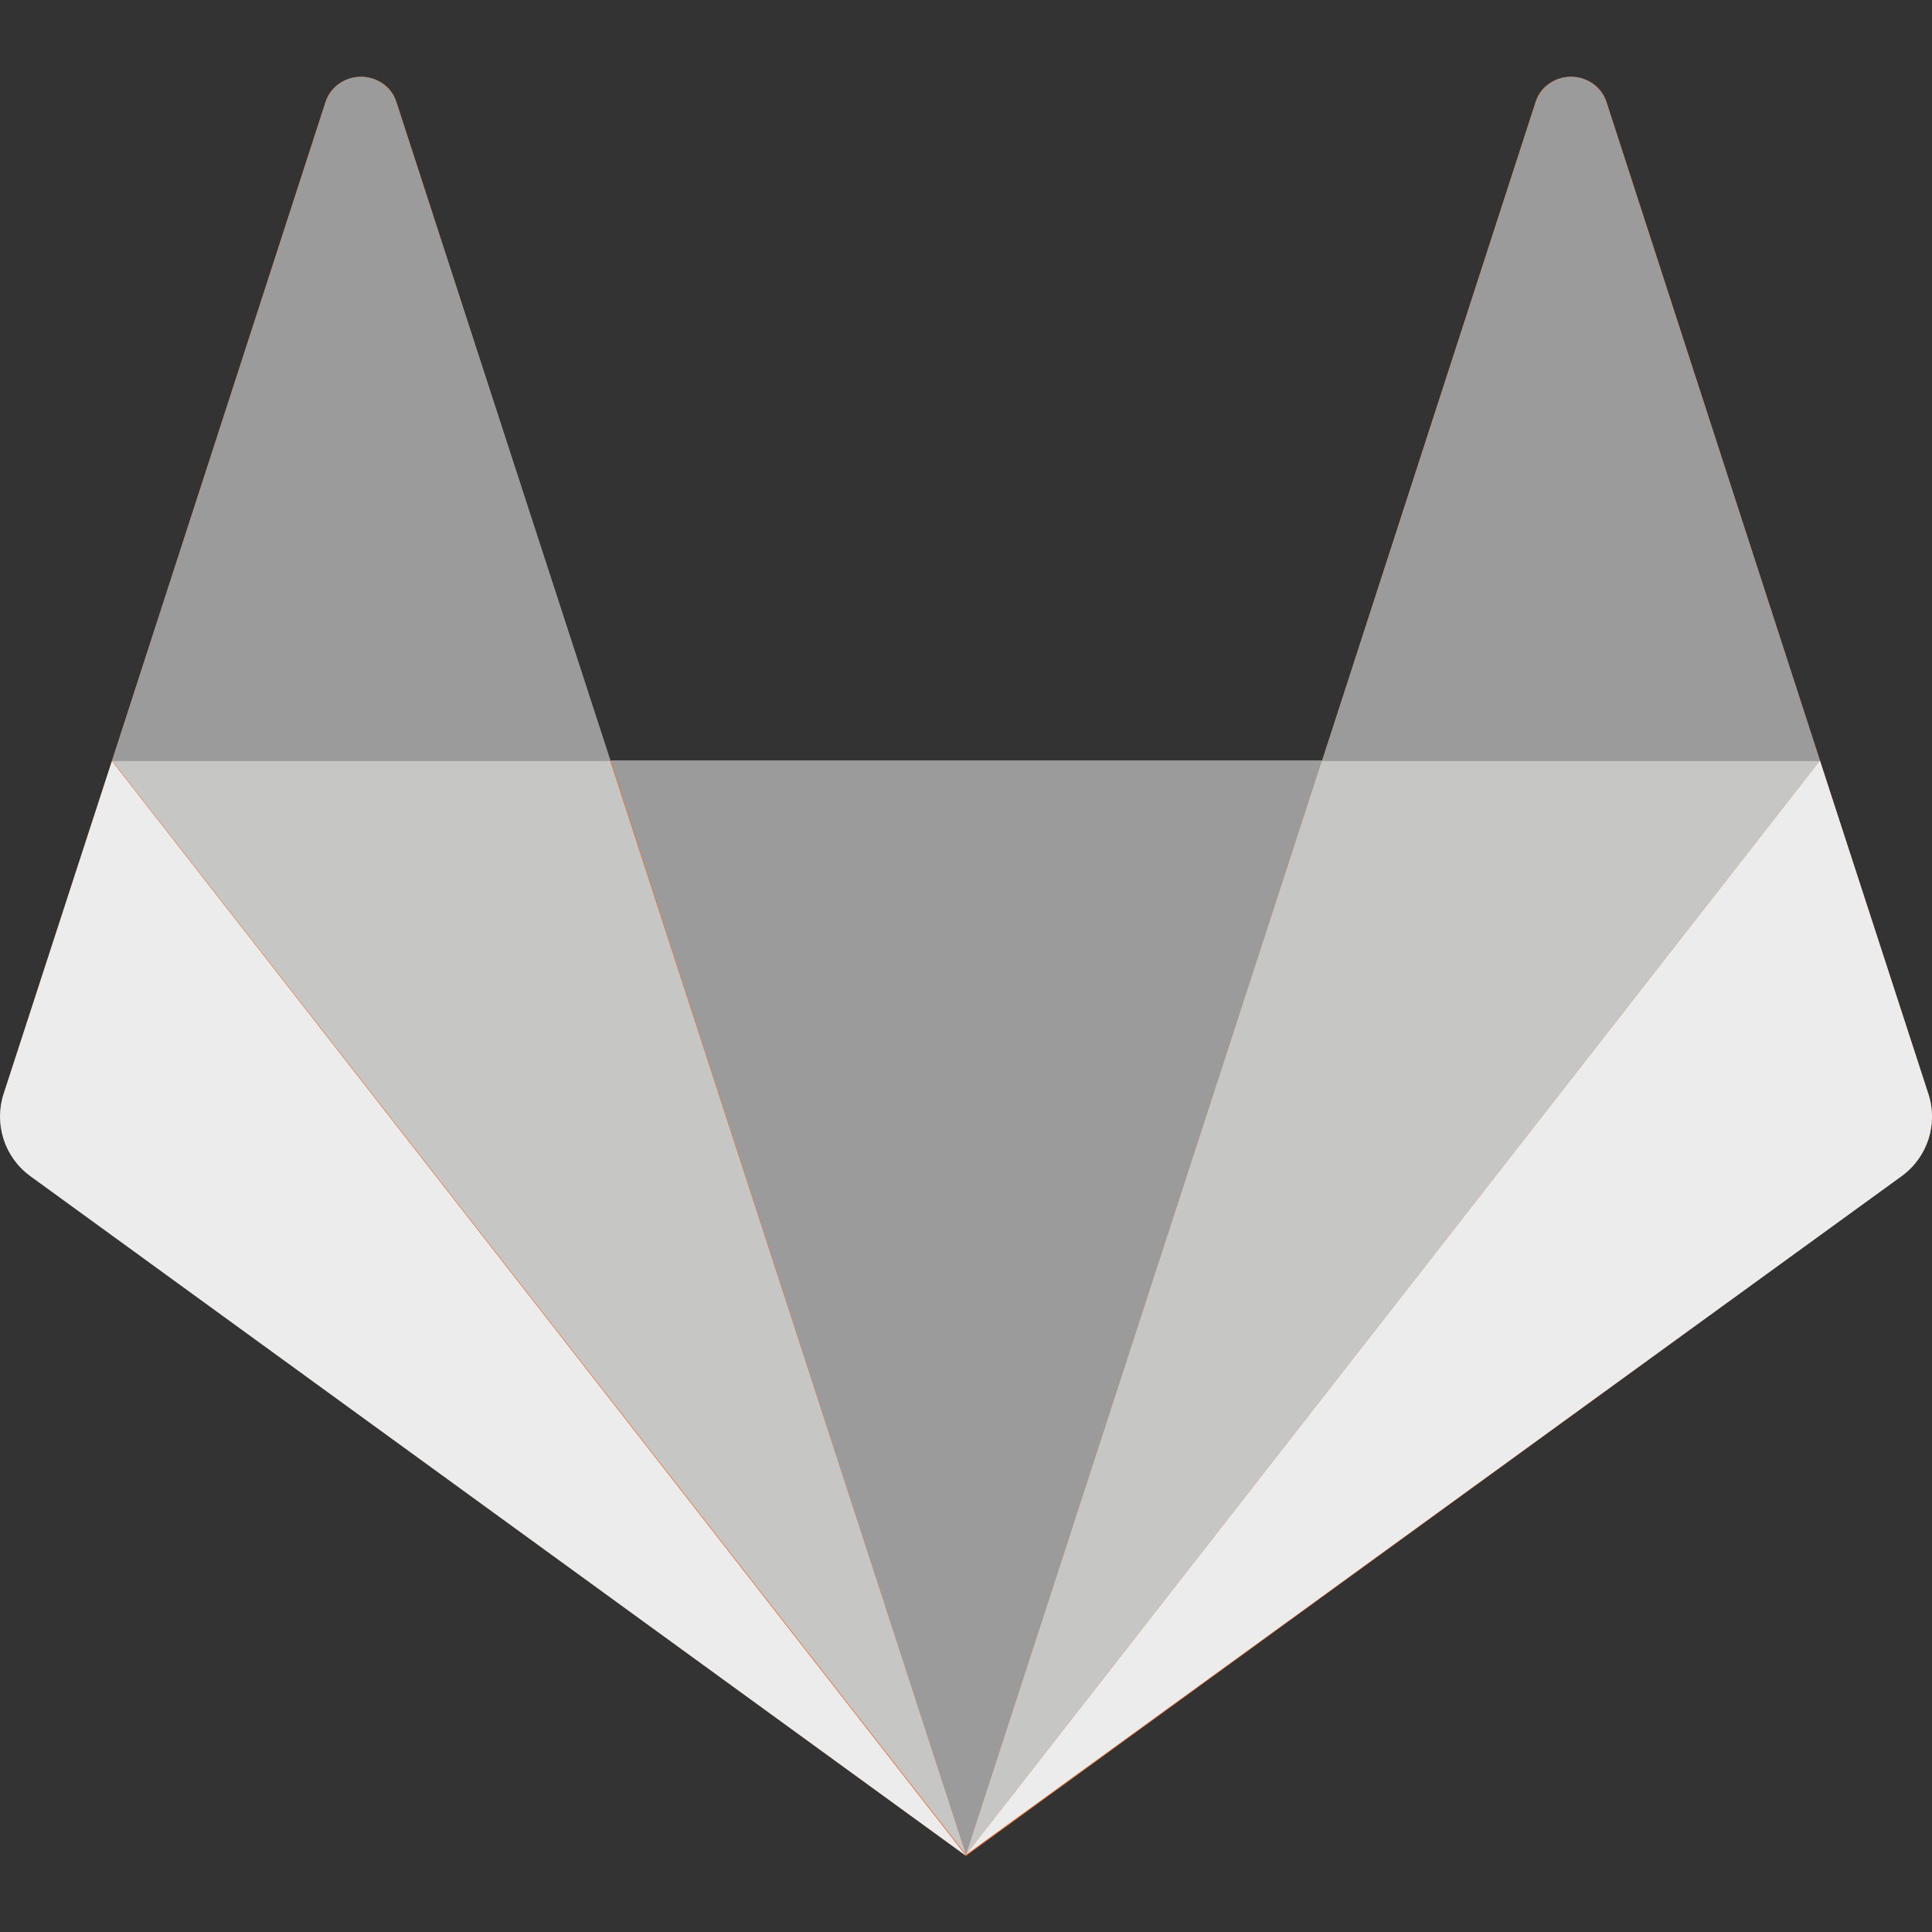 <?xml version="1.0" encoding="UTF-8"?>
<svg xmlns="http://www.w3.org/2000/svg" xmlns:xlink="http://www.w3.org/1999/xlink" width="12pt" height="12pt" viewBox="0 0 12 12" version="1.1">
<rect x="0" y="0" width="12" height="12" fill="#333333" stroke="none"/>
<g id="surface1">
<path style=" stroke:none;fill-rule:nonzero;fill:rgb(92.549%,42.745%,18.039%);fill-opacity:1;" d="M 11.977 6.793 L 11.305 4.727 L 9.977 0.629 C 9.945 0.535 9.855 0.477 9.758 0.477 C 9.66 0.477 9.57 0.535 9.539 0.629 L 8.211 4.727 L 3.789 4.727 L 2.461 0.629 C 2.43 0.535 2.34 0.477 2.242 0.477 C 2.145 0.477 2.055 0.535 2.023 0.629 L 0.695 4.727 L 0.023 6.793 C -0.035 6.98 0.031 7.188 0.191 7.305 L 6 11.527 L 11.809 7.305 C 11.973 7.188 12.039 6.984 11.977 6.793 "/>
<path style=" stroke:none;fill-rule:nonzero;fill:rgb(61.176%,60.784%,60.784%);fill-opacity:1;" d="M 6 11.52 L 8.211 4.723 L 3.793 4.723 Z M 6 11.52 "/>
<path style=" stroke:none;fill-rule:nonzero;fill:rgb(77.647%,77.647%,77.255%);fill-opacity:1;" d="M 6 11.52 L 3.789 4.723 L 0.695 4.723 Z M 6 11.52 "/>
<path style=" stroke:none;fill-rule:nonzero;fill:rgb(92.549%,92.549%,92.549%);fill-opacity:1;" d="M 0.695 4.727 L 0.023 6.793 C -0.039 6.98 0.027 7.188 0.188 7.305 L 6 11.527 Z M 0.695 4.727 "/>
<path style=" stroke:none;fill-rule:nonzero;fill:rgb(61.176%,60.784%,60.784%);fill-opacity:1;" d="M 0.695 4.727 L 3.793 4.727 L 2.461 0.633 C 2.43 0.539 2.34 0.477 2.242 0.477 C 2.145 0.477 2.055 0.539 2.023 0.633 Z M 0.695 4.727 "/>
<path style=" stroke:none;fill-rule:nonzero;fill:rgb(77.647%,77.647%,77.255%);fill-opacity:1;" d="M 6 11.52 L 8.211 4.723 L 11.305 4.723 Z M 6 11.52 "/>
<path style=" stroke:none;fill-rule:nonzero;fill:rgb(92.549%,92.549%,92.549%);fill-opacity:1;" d="M 11.305 4.727 L 11.977 6.793 C 12.039 6.98 11.973 7.188 11.812 7.305 L 6 11.52 L 11.305 4.723 Z M 11.305 4.727 "/>
<path style=" stroke:none;fill-rule:nonzero;fill:rgb(61.176%,60.784%,60.784%);fill-opacity:1;" d="M 11.305 4.727 L 8.211 4.727 L 9.539 0.633 C 9.57 0.539 9.66 0.477 9.758 0.477 C 9.855 0.477 9.945 0.539 9.977 0.633 Z M 11.305 4.727 "/>
</g>
</svg>
